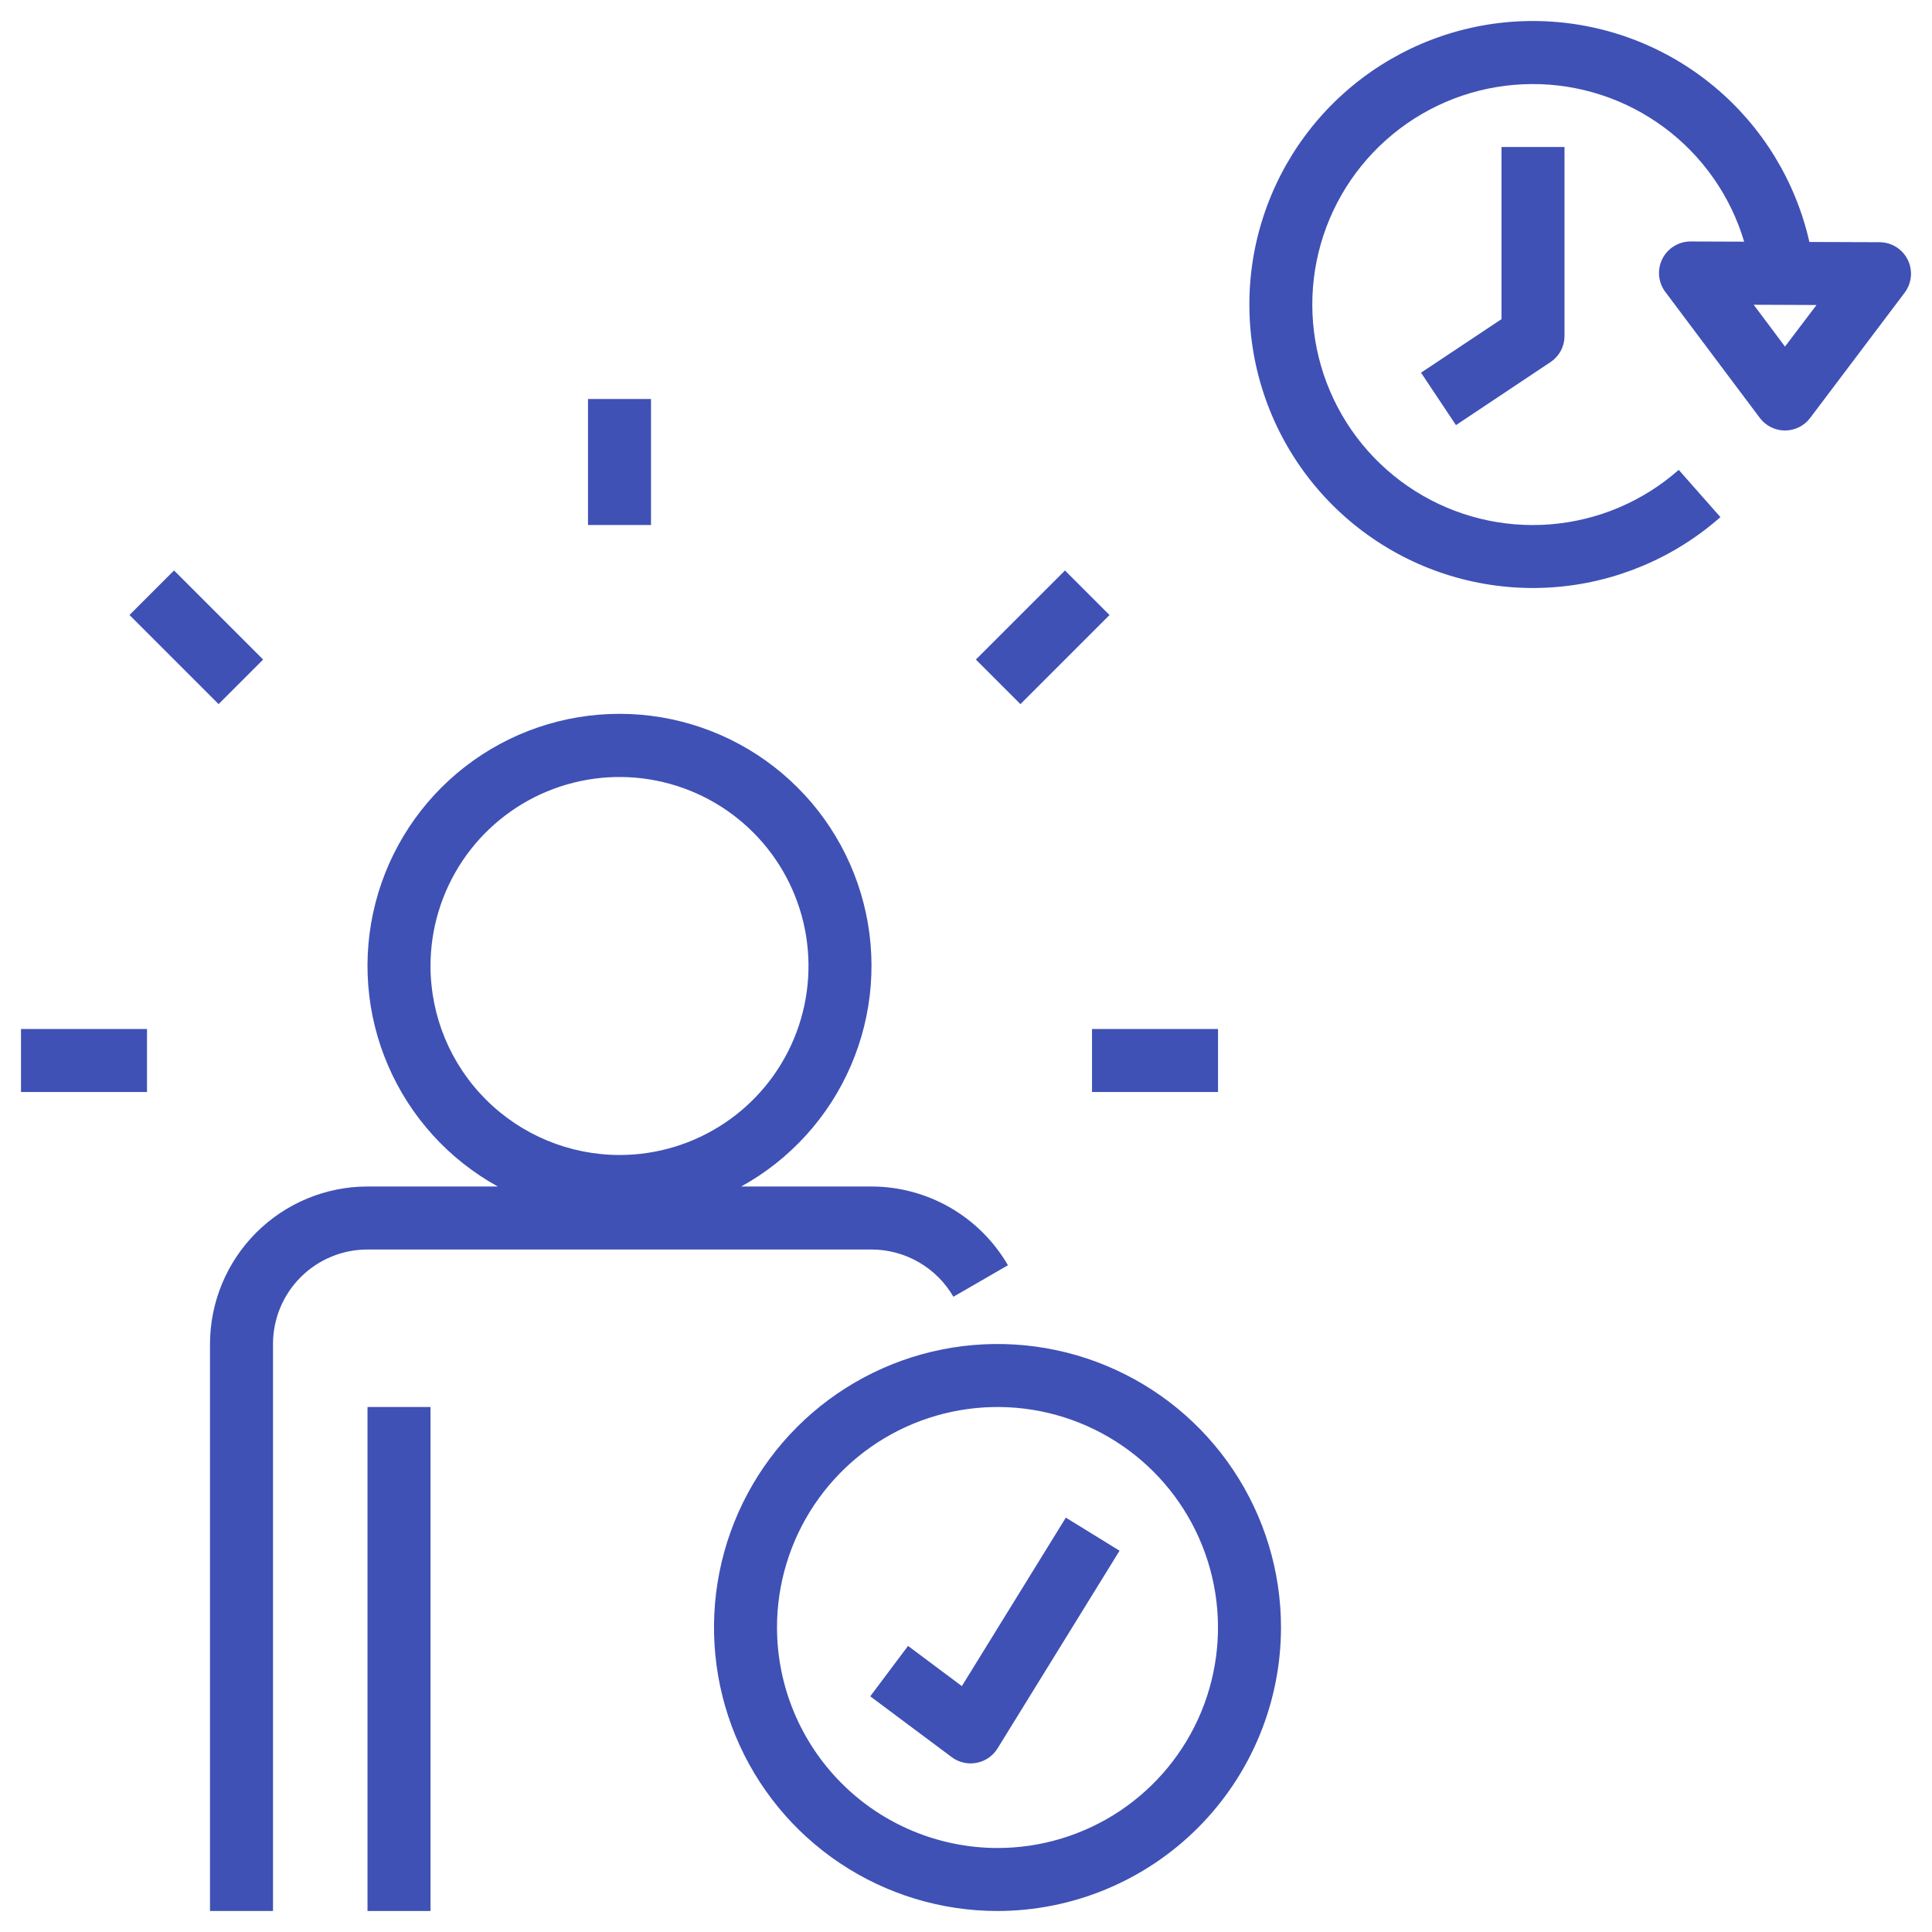 <svg width="92" height="92" viewBox="0 0 92 92" fill="none" xmlns="http://www.w3.org/2000/svg">
<path d="M45.4 61.75L47.998 60.25C47.337 59.111 46.39 58.165 45.25 57.507C44.109 56.849 42.816 56.502 41.5 56.5H35.296C37.627 55.214 39.464 53.19 40.518 50.746C41.573 48.302 41.785 45.577 41.121 43C40.457 40.422 38.955 38.138 36.852 36.508C34.748 34.877 32.162 33.992 29.5 33.992C26.838 33.992 24.252 34.877 22.148 36.508C20.045 38.138 18.543 40.422 17.879 43C17.215 45.577 17.427 48.302 18.482 50.746C19.536 53.19 21.373 55.214 23.704 56.5H17.5C15.512 56.502 13.605 57.293 12.199 58.699C10.793 60.105 10.002 62.011 10 64V91H13V64C13 62.806 13.474 61.662 14.318 60.818C15.162 59.974 16.306 59.5 17.5 59.5H41.5C42.29 59.501 43.066 59.709 43.75 60.104C44.435 60.499 45.004 61.066 45.4 61.75ZM20.5 46C20.5 44.22 21.028 42.48 22.017 40.999C23.006 39.52 24.411 38.366 26.056 37.685C27.7 37.004 29.51 36.825 31.256 37.173C33.002 37.52 34.605 38.377 35.864 39.636C37.123 40.894 37.98 42.498 38.327 44.244C38.674 45.99 38.496 47.799 37.815 49.444C37.134 51.088 35.98 52.494 34.5 53.483C33.02 54.472 31.28 55 29.5 55C27.114 54.997 24.826 54.048 23.139 52.361C21.451 50.674 20.502 48.386 20.5 46Z" fill="#3F51B5"/>
<path d="M20.5 67H17.5V91H20.5V67Z" fill="#3F51B5"/>
<path d="M71.5 15.197L67.668 17.747L69.332 20.244L73.832 17.244C74.037 17.107 74.205 16.922 74.322 16.705C74.438 16.488 74.499 16.246 74.5 16V7H71.5V15.197Z" fill="#3F51B5"/>
<path d="M85 20.5C85.233 20.5 85.463 20.445 85.671 20.341C85.879 20.237 86.06 20.086 86.2 19.9L90.7 13.934C90.867 13.711 90.969 13.446 90.994 13.169C91.019 12.891 90.966 12.612 90.842 12.363C90.717 12.114 90.526 11.905 90.289 11.758C90.052 11.612 89.779 11.534 89.5 11.534L86.161 11.522C85.508 8.637 83.926 6.045 81.657 4.147C79.388 2.248 76.559 1.147 73.603 1.014C70.648 0.88 67.731 1.721 65.3 3.407C62.869 5.093 61.059 7.531 60.149 10.346C59.238 13.161 59.278 16.197 60.261 18.987C61.244 21.777 63.117 24.167 65.591 25.789C68.065 27.412 71.003 28.176 73.954 27.966C76.905 27.755 79.705 26.581 81.924 24.625L79.939 22.375C78.236 23.878 76.092 24.788 73.828 24.969C71.564 25.15 69.303 24.593 67.383 23.38C65.463 22.167 63.987 20.364 63.179 18.241C62.37 16.119 62.271 13.792 62.897 11.609C63.523 9.425 64.84 7.504 66.651 6.133C68.461 4.761 70.667 4.014 72.938 4.003C75.21 3.991 77.423 4.717 79.247 6.07C81.071 7.423 82.407 9.332 83.055 11.508L80.5 11.499C80.222 11.499 79.948 11.577 79.712 11.724C79.475 11.87 79.283 12.08 79.159 12.329C79.034 12.578 78.981 12.857 79.006 13.134C79.031 13.412 79.133 13.677 79.3 13.9L83.8 19.9C83.94 20.086 84.121 20.237 84.329 20.341C84.538 20.445 84.767 20.5 85 20.5ZM83.509 14.512L86.5 14.524L85 16.504L83.509 14.512Z" fill="#3F51B5"/>
<path d="M50.754 72.268L45.803 80.291L43.24 78.377L41.44 80.777L45.317 83.671C45.577 83.865 45.893 83.971 46.218 83.971C46.312 83.971 46.406 83.963 46.498 83.945C46.703 83.907 46.899 83.827 47.071 83.709C47.244 83.591 47.39 83.439 47.5 83.261L53.312 73.844L50.754 72.268Z" fill="#3F51B5"/>
<path d="M61 77.5C61 74.83 60.208 72.22 58.725 70C57.242 67.78 55.133 66.049 52.666 65.028C50.2 64.006 47.485 63.739 44.866 64.259C42.248 64.78 39.842 66.066 37.954 67.954C36.066 69.842 34.78 72.248 34.259 74.866C33.739 77.485 34.006 80.2 35.028 82.666C36.049 85.133 37.78 87.242 40 88.725C42.22 90.208 44.83 91 47.5 91C51.079 90.996 54.51 89.572 57.041 87.041C59.572 84.51 60.996 81.079 61 77.5V77.5ZM37 77.5C37 75.423 37.616 73.393 38.77 71.666C39.923 69.94 41.563 68.594 43.482 67.799C45.401 67.005 47.512 66.797 49.548 67.202C51.585 67.607 53.456 68.607 54.925 70.075C56.393 71.544 57.393 73.415 57.798 75.452C58.203 77.488 57.995 79.6 57.201 81.518C56.406 83.437 55.06 85.077 53.334 86.231C51.607 87.384 49.577 88 47.5 88C44.716 87.997 42.047 86.89 40.079 84.921C38.111 82.953 37.003 80.284 37 77.5V77.5Z" fill="#3F51B5"/>
<path d="M58.001 49H52.001V52H58.001V49Z" fill="#3F51B5"/>
<path d="M7 49H1V52H7V49Z" fill="#3F51B5"/>
<path d="M31 19H28V25H31V19Z" fill="#3F51B5"/>
<path d="M50.713 27.166L46.47 31.408L48.592 33.529L52.834 29.287L50.713 27.166Z" fill="#3F51B5"/>
<path d="M8.287 27.165L6.166 29.286L10.409 33.529L12.53 31.407L8.287 27.165Z" fill="#3F51B5"/>
</svg>
